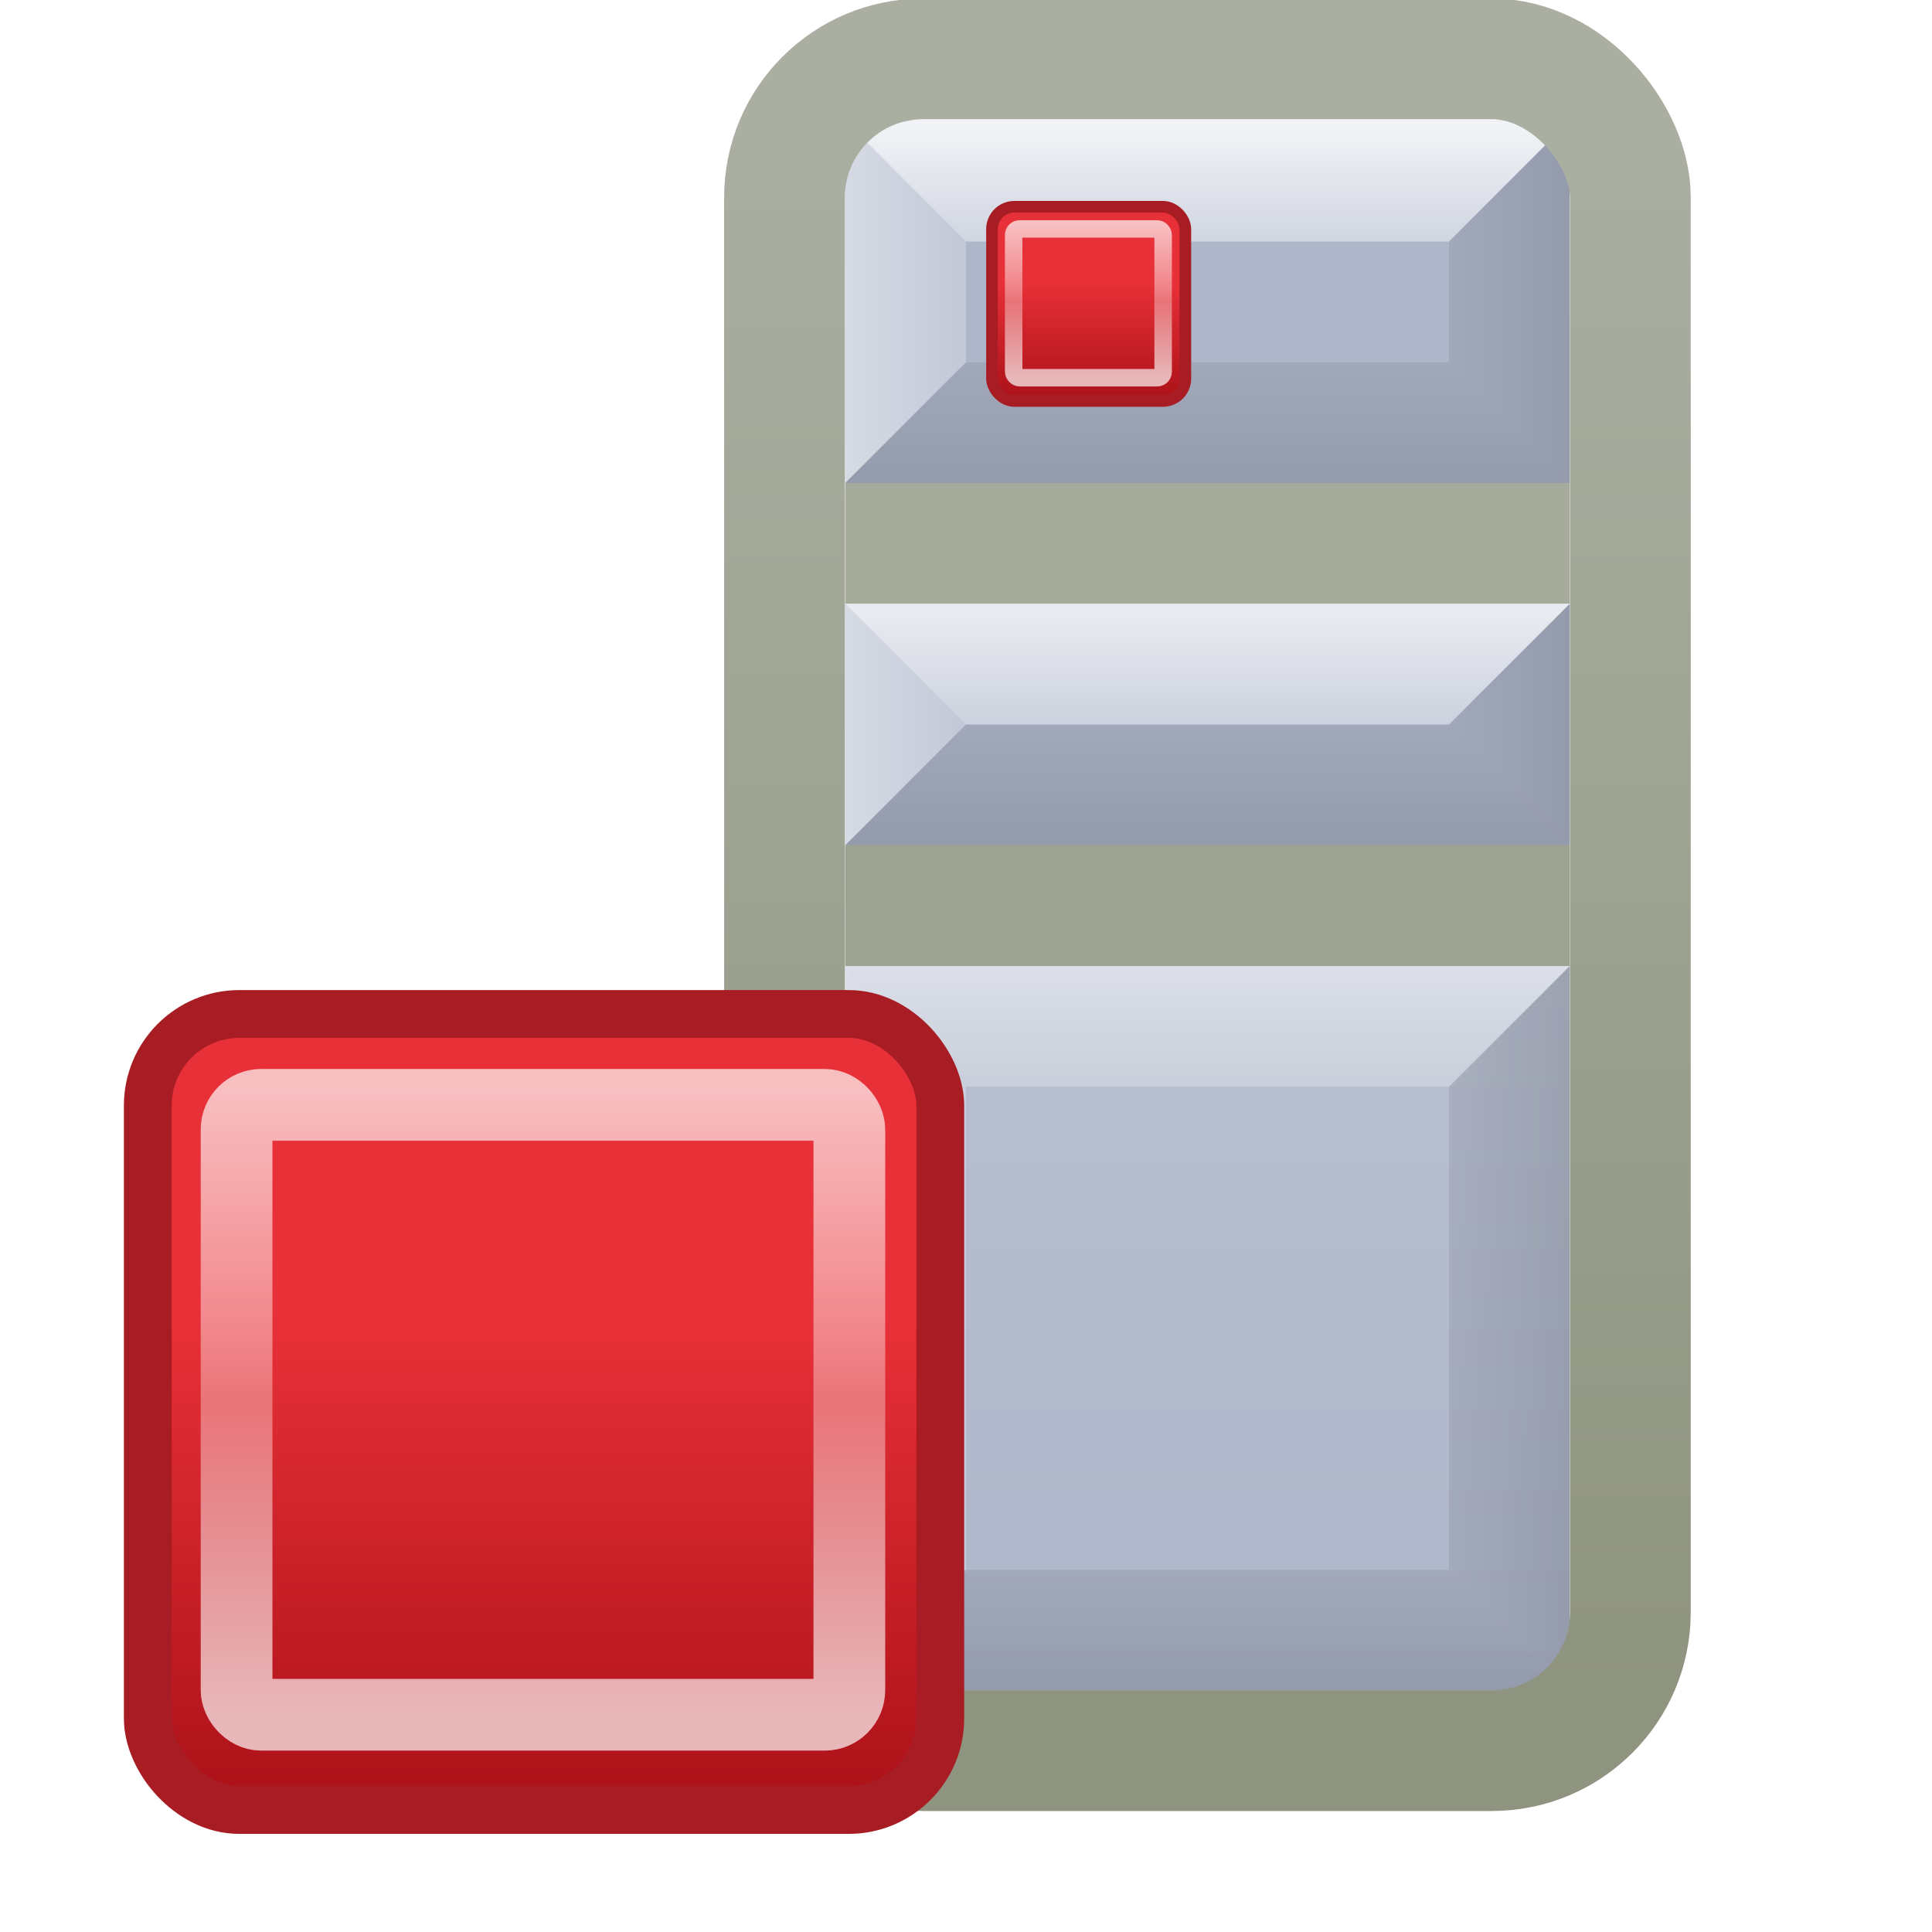 <?xml version="1.0" encoding="UTF-8" standalone="no"?>
<!-- Created with Inkscape (http://www.inkscape.org/) -->

<svg
   xmlns:dc="http://purl.org/dc/elements/1.1/"
   xmlns:cc="http://creativecommons.org/ns#"
   xmlns:rdf="http://www.w3.org/1999/02/22-rdf-syntax-ns#"
   xmlns:svg="http://www.w3.org/2000/svg"
   xmlns="http://www.w3.org/2000/svg"
   xmlns:xlink="http://www.w3.org/1999/xlink"
   xmlns:sodipodi="http://sodipodi.sourceforge.net/DTD/sodipodi-0.dtd"
   xmlns:inkscape="http://www.inkscape.org/namespaces/inkscape"
   width="16"
   height="16"
   id="svg2"
   version="1.1"
   inkscape:version="0.48.0 r9654"
   sodipodi:docname="osprct_obj.svg"
   inkscape:export-filename="C:\Users\jmietling\Documents\rect3997-9-1.png"
   inkscape:export-xdpi="90"
   inkscape:export-ydpi="90">
  <defs
     id="defs4">
    <linearGradient
       inkscape:collect="always"
       id="linearGradient17331">
      <stop
         style="stop-color:#b8bfcf;stop-opacity:1"
         offset="0"
         id="stop17333" />
      <stop
         style="stop-color:#aeb6ca;stop-opacity:1"
         offset="1"
         id="stop17335" />
    </linearGradient>
    <linearGradient
       id="linearGradient17191"
       inkscape:collect="always">
      <stop
         id="stop17193"
         offset="0"
         style="stop-color:#000000;stop-opacity:1" />
      <stop
         id="stop17195"
         offset="1"
         style="stop-color:#000000;stop-opacity:0" />
    </linearGradient>
    <linearGradient
       inkscape:collect="always"
       id="linearGradient16928">
      <stop
         style="stop-color:#abafa2;stop-opacity:1"
         offset="0"
         id="stop16930" />
      <stop
         style="stop-color:#8f9480;stop-opacity:1"
         offset="1"
         id="stop16932" />
    </linearGradient>
    <linearGradient
       inkscape:collect="always"
       xlink:href="#linearGradient16928"
       id="linearGradient16934"
       x1="4.308"
       y1="1037.015"
       x2="4.308"
       y2="1050.015"
       gradientUnits="userSpaceOnUse"
       gradientTransform="translate(20,0)" />
    <linearGradient
       inkscape:collect="always"
       id="linearGradient16936-2">
      <stop
         style="stop-color:#ffffff;stop-opacity:0"
         offset="0"
         id="stop16938-8" />
      <stop
         style="stop-color:#ffffff;stop-opacity:1"
         offset="1"
         id="stop16940-1" />
    </linearGradient>
    <linearGradient
       y2="1047.362"
       x2="-15"
       y1="1047.362"
       x1="-13"
       gradientTransform="translate(36.308,-1.347)"
       gradientUnits="userSpaceOnUse"
       id="linearGradient16962"
       xlink:href="#linearGradient16936-2"
       inkscape:collect="always" />
    <linearGradient
       inkscape:collect="always"
       id="linearGradient16936-2-4">
      <stop
         style="stop-color:#ffffff;stop-opacity:0"
         offset="0"
         id="stop16938-8-1" />
      <stop
         style="stop-color:#ffffff;stop-opacity:1"
         offset="1"
         id="stop16940-1-9" />
    </linearGradient>
    <linearGradient
       gradientTransform="translate(36.308,1.653)"
       inkscape:collect="always"
       xlink:href="#linearGradient4994-4-7-4-8-4-6"
       id="linearGradient4975-2-1-1-53-6-2"
       gradientUnits="userSpaceOnUse"
       x1="-11"
       y1="1042.362"
       x2="-11"
       y2="1044.362" />
    <linearGradient
       inkscape:collect="always"
       id="linearGradient4994-4-7-4-8-4-6">
      <stop
         style="stop-color:#ffffff;stop-opacity:1"
         offset="0"
         id="stop4996-5-4-2-2-6-3" />
      <stop
         style="stop-color:#ffffff;stop-opacity:0"
         offset="1"
         id="stop4998-5-0-3-3-7-1" />
    </linearGradient>
    <linearGradient
       y2="1047.362"
       x2="-15"
       y1="1047.362"
       x1="-13"
       gradientTransform="translate(36.308,2.653)"
       gradientUnits="userSpaceOnUse"
       id="linearGradient17011"
       xlink:href="#linearGradient16936-2-4"
       inkscape:collect="always" />
    <linearGradient
       inkscape:collect="always"
       id="linearGradient4994-4-7-4-8-4-6-0">
      <stop
         style="stop-color:#ffffff;stop-opacity:1"
         offset="0"
         id="stop4996-5-4-2-2-6-3-2" />
      <stop
         style="stop-color:#ffffff;stop-opacity:0"
         offset="1"
         id="stop4998-5-0-3-3-7-1-6" />
    </linearGradient>
    <linearGradient
       y2="1044.362"
       x2="-11"
       y1="1042.362"
       x1="-11"
       gradientTransform="translate(36.308,-1.347)"
       gradientUnits="userSpaceOnUse"
       id="linearGradient17055"
       xlink:href="#linearGradient4994-4-7-4-8-4-6-0"
       inkscape:collect="always" />
    <linearGradient
       inkscape:collect="always"
       id="linearGradient4994-4-7-4-8-4-6-0-6">
      <stop
         style="stop-color:#ffffff;stop-opacity:1"
         offset="0"
         id="stop4996-5-4-2-2-6-3-2-2" />
      <stop
         style="stop-color:#ffffff;stop-opacity:0"
         offset="1"
         id="stop4998-5-0-3-3-7-1-6-5" />
    </linearGradient>
    <linearGradient
       y2="1044.362"
       x2="-11"
       y1="1042.362"
       x1="-11"
       gradientTransform="translate(36.308,-5.347)"
       gradientUnits="userSpaceOnUse"
       id="linearGradient17089"
       xlink:href="#linearGradient4994-4-7-4-8-4-6-0-6"
       inkscape:collect="always" />
    <linearGradient
       inkscape:collect="always"
       id="linearGradient16936-2-0">
      <stop
         style="stop-color:#ffffff;stop-opacity:0"
         offset="0"
         id="stop16938-8-7" />
      <stop
         style="stop-color:#ffffff;stop-opacity:1"
         offset="1"
         id="stop16940-1-5" />
    </linearGradient>
    <linearGradient
       y2="1047.362"
       x2="-15"
       y1="1047.362"
       x1="-13"
       gradientTransform="translate(36.308,-5.347)"
       gradientUnits="userSpaceOnUse"
       id="linearGradient17123"
       xlink:href="#linearGradient16936-2-0"
       inkscape:collect="always" />
    <linearGradient
       y2="1047.362"
       x2="-15"
       y1="1047.362"
       x1="-13"
       gradientTransform="matrix(-1,0,0,-1,12.308,2082.378)"
       gradientUnits="userSpaceOnUse"
       id="linearGradient17123-0"
       xlink:href="#linearGradient16936-2-0-1"
       inkscape:collect="always" />
    <linearGradient
       inkscape:collect="always"
       id="linearGradient16936-2-0-1">
      <stop
         style="stop-color:#000000;stop-opacity:0"
         offset="0"
         id="stop16938-8-7-7" />
      <stop
         style="stop-color:#000000;stop-opacity:1"
         offset="1"
         id="stop16940-1-5-5" />
    </linearGradient>
    <linearGradient
       y2="1044.362"
       x2="-11"
       y1="1042.362"
       x1="-11"
       gradientTransform="matrix(-1,0,0,-1,12.308,2082.378)"
       gradientUnits="userSpaceOnUse"
       id="linearGradient17162"
       xlink:href="#linearGradient17191"
       inkscape:collect="always" />
    <linearGradient
       id="linearGradient17191-0"
       inkscape:collect="always">
      <stop
         id="stop17193-9"
         offset="0"
         style="stop-color:#000000;stop-opacity:1" />
      <stop
         id="stop17195-3"
         offset="1"
         style="stop-color:#000000;stop-opacity:0" />
    </linearGradient>
    <linearGradient
       y2="1047.362"
       x2="-15"
       y1="1047.362"
       x1="-13"
       gradientTransform="matrix(-1,0,0,-1,12.308,2086.378)"
       gradientUnits="userSpaceOnUse"
       id="linearGradient17123-0-5"
       xlink:href="#linearGradient16936-2-0-1-4"
       inkscape:collect="always" />
    <linearGradient
       inkscape:collect="always"
       id="linearGradient16936-2-0-1-4">
      <stop
         style="stop-color:#000000;stop-opacity:0"
         offset="0"
         id="stop16938-8-7-7-2" />
      <stop
         style="stop-color:#000000;stop-opacity:1"
         offset="1"
         id="stop16940-1-5-5-7" />
    </linearGradient>
    <linearGradient
       y2="1044.362"
       x2="-11"
       y1="1042.362"
       x1="-11"
       gradientTransform="matrix(-1,0,0,-1,12.308,2085.378)"
       gradientUnits="userSpaceOnUse"
       id="linearGradient17217"
       xlink:href="#linearGradient17191-0"
       inkscape:collect="always" />
    <linearGradient
       id="linearGradient17191-0-2"
       inkscape:collect="always">
      <stop
         id="stop17193-9-2"
         offset="0"
         style="stop-color:#000000;stop-opacity:1" />
      <stop
         id="stop17195-3-0"
         offset="1"
         style="stop-color:#000000;stop-opacity:0" />
    </linearGradient>
    <linearGradient
       y2="1047.362"
       x2="-15"
       y1="1047.362"
       x1="-13"
       gradientTransform="matrix(-1,0,0,-1,12.308,2090.378)"
       gradientUnits="userSpaceOnUse"
       id="linearGradient17123-0-5-1"
       xlink:href="#linearGradient16936-2-0-1-4-1"
       inkscape:collect="always" />
    <linearGradient
       inkscape:collect="always"
       id="linearGradient16936-2-0-1-4-1">
      <stop
         style="stop-color:#000000;stop-opacity:0"
         offset="0"
         id="stop16938-8-7-7-2-7" />
      <stop
         style="stop-color:#000000;stop-opacity:1"
         offset="1"
         id="stop16940-1-5-5-7-5" />
    </linearGradient>
    <linearGradient
       y2="1044.362"
       x2="-11"
       y1="1042.362"
       x1="-11"
       gradientTransform="matrix(-1,0,0,-1,12.308,2092.378)"
       gradientUnits="userSpaceOnUse"
       id="linearGradient17266"
       xlink:href="#linearGradient17191-0-2"
       inkscape:collect="always" />
    <linearGradient
       inkscape:collect="always"
       xlink:href="#linearGradient17331"
       id="linearGradient17337"
       x1="4.308"
       y1="1044.015"
       x2="4.308"
       y2="1050.015"
       gradientUnits="userSpaceOnUse"
       gradientTransform="translate(20,0)" />
    <linearGradient
       gradientUnits="userSpaceOnUse"
       y2="1048.31"
       x2="7.501"
       y1="1040.394"
       x1="7.501"
       id="linearGradient4735"
       xlink:href="#linearGradient4729"
       inkscape:collect="always" />
    <linearGradient
       gradientUnits="userSpaceOnUse"
       y2="1049.088"
       x2="8.22"
       y1="1043.381"
       x1="8.22"
       id="linearGradient6648"
       xlink:href="#linearGradient6642"
       inkscape:collect="always" />
    <linearGradient
       id="linearGradient6642">
      <stop
         id="stop6644"
         offset="0"
         style="stop-color:#e83038;stop-opacity:1;" />
      <stop
         id="stop6646"
         offset="1"
         style="stop-color:#af131a;stop-opacity:1;" />
    </linearGradient>
    <linearGradient
       id="linearGradient4729">
      <stop
         id="stop4731"
         offset="0"
         style="stop-color:#ffffff;stop-opacity:1;" />
      <stop
         style="stop-color:#ffffff;stop-opacity:0.496;"
         offset="0.5"
         id="stop4737" />
      <stop
         id="stop4733"
         offset="1"
         style="stop-color:#ffffff;stop-opacity:1" />
    </linearGradient>
    <linearGradient
       gradientUnits="userSpaceOnUse"
       y2="1049.088"
       x2="8.22"
       y1="1043.381"
       x1="8.22"
       id="linearGradient6648-9"
       xlink:href="#linearGradient6642-0"
       inkscape:collect="always" />
    <linearGradient
       id="linearGradient6642-0">
      <stop
         id="stop6644-5"
         offset="0"
         style="stop-color:#e83038;stop-opacity:1;" />
      <stop
         id="stop6646-1"
         offset="1"
         style="stop-color:#af131a;stop-opacity:1;" />
    </linearGradient>
    <linearGradient
       id="linearGradient4729-0">
      <stop
         id="stop4731-9"
         offset="0"
         style="stop-color:#ffffff;stop-opacity:1;" />
      <stop
         style="stop-color:#ffffff;stop-opacity:0.496;"
         offset="0.5"
         id="stop4737-8" />
      <stop
         id="stop4733-9"
         offset="1"
         style="stop-color:#ffffff;stop-opacity:1" />
    </linearGradient>
    <linearGradient
       y2="1048.31"
       x2="7.501"
       y1="1040.394"
       x1="7.501"
       gradientUnits="userSpaceOnUse"
       id="linearGradient17077"
       xlink:href="#linearGradient4729-0"
       inkscape:collect="always" />
    <mask
       maskUnits="userSpaceOnUse"
       id="mask17182">
      <path
         inkscape:connector-curvature="0"
         id="path17184"
         d="m 21.933,1036.015 c -0.904,0 -1.625,0.753 -1.625,1.656 l 0,11.719 c 0,0.903 0.721,1.625 1.625,1.625 l 4.719,0 c 0.904,0 1.656,-0.722 1.656,-1.625 l 0,-11.719 c 0,-0.903 -0.753,-1.656 -1.656,-1.656 l -4.719,0 z"
         style="font-size:medium;font-style:normal;font-variant:normal;font-weight:normal;font-stretch:normal;text-indent:0;text-align:start;text-decoration:none;line-height:normal;letter-spacing:normal;word-spacing:normal;text-transform:none;direction:ltr;block-progression:tb;writing-mode:lr-tb;text-anchor:start;baseline-shift:baseline;color:#000000;fill:#ffffff;fill-opacity:1;stroke:none;stroke-width:1;marker:none;visibility:visible;display:inline;overflow:visible;enable-background:accumulate;font-family:Sans;-inkscape-font-specification:Sans" />
    </mask>
    <filter
       inkscape:collect="always"
       id="filter17954"
       x="-0.241"
       width="1.481"
       y="-0.239"
       height="1.479">
      <feGaussianBlur
         inkscape:collect="always"
         stdDeviation="0.997"
         id="feGaussianBlur17956" />
    </filter>
  </defs>
  <sodipodi:namedview
     id="base"
     pagecolor="#ffffff"
     bordercolor="#666666"
     borderopacity="1.0"
     inkscape:pageopacity="0.0"
     inkscape:pageshadow="2"
     inkscape:zoom="11.313708"
     inkscape:cx="-10.076417"
     inkscape:cy="-9.1901568"
     inkscape:document-units="px"
     inkscape:current-layer="layer1-3"
     showgrid="true"
     inkscape:window-width="1574"
     inkscape:window-height="1174"
     inkscape:window-x="11"
     inkscape:window-y="28"
     inkscape:window-maximized="0"
     showguides="true"
     inkscape:guide-bbox="true"
     inkscape:snap-global="false">
    <inkscape:grid
       type="xygrid"
       id="grid3999" />
  </sodipodi:namedview>
  <g
     inkscape:label="Layer 1"
     inkscape:groupmode="layer"
     id="layer1"
     style="display:inline"
     transform="translate(0,-1036.362)">
    <g
       style="display:inline"
       id="layer1-3"
       inkscape:label="Layer 1"
       transform="translate(-14.308,0.347)">
      <rect
         style="fill:url(#linearGradient17337);fill-opacity:1;stroke:none;display:inline"
         id="rect16071-8-1"
         width="6"
         height="6"
         x="21.308"
         y="1044.015" />
      <rect
         style="fill:#aeb6ca;fill-opacity:1;stroke:none;display:inline"
         id="rect16071-8"
         width="6"
         height="3"
         x="21.308"
         y="1041.015" />
      <g
         transform="translate(-3.915,-3.649)"
         style="display:inline"
         id="layer1-38"
         inkscape:label="Layer 1" />
      <rect
         style="fill:#aeb6ca;fill-opacity:1;stroke:none"
         id="rect16071"
         width="6"
         height="3"
         x="21.308"
         y="1037.015" />
      <rect
         style="fill:#a6ab9c;fill-opacity:1;stroke:none"
         id="rect16841"
         width="6"
         height="1"
         x="21.308"
         y="1040.015" />
      <rect
         style="fill:#9da291;fill-opacity:1;stroke:none;display:inline"
         id="rect16841-4"
         width="6"
         height="1"
         x="21.308"
         y="1043.015" />
      <path
         sodipodi:nodetypes="ccccc"
         inkscape:connector-curvature="0"
         id="rect4853-82-7-1-7"
         d="m 22.308,1042.015 0,0 -1,1 0,-2 z"
         style="opacity:0.5;fill:url(#linearGradient16962);fill-opacity:1;stroke:none;display:inline" />
      <path
         sodipodi:nodetypes="ccccc"
         inkscape:connector-curvature="0"
         id="rect4853-82-7-1-7-5"
         d="m 22.308,1045.015 0,4 -1,1 0,-6 z"
         style="opacity:0.5;fill:url(#linearGradient17011);fill-opacity:1;stroke:none;display:inline" />
      <path
         sodipodi:nodetypes="ccccc"
         inkscape:connector-curvature="0"
         id="rect4853-82-0-6-9-9"
         d="m 22.308,1045.015 4,0 1,-1 -6,0 z"
         style="opacity:0.5;fill:url(#linearGradient4975-2-1-1-53-6-2);fill-opacity:1;stroke:none;display:inline" />
      <path
         sodipodi:nodetypes="ccccc"
         inkscape:connector-curvature="0"
         id="rect4853-82-0-6-9-9-1"
         d="m 22.308,1042.015 4,0 1,-1 -6,0 z"
         style="opacity:0.75;fill:url(#linearGradient17055);fill-opacity:1;stroke:none;display:inline" />
      <path
         sodipodi:nodetypes="ccccc"
         inkscape:connector-curvature="0"
         id="rect4853-82-0-6-9-9-1-3"
         d="m 22.308,1038.015 4,0 1,-1 -6,0 z"
         style="opacity:0.85;fill:url(#linearGradient17089);fill-opacity:1;stroke:none;display:inline" />
      <path
         sodipodi:nodetypes="ccccc"
         inkscape:connector-curvature="0"
         id="rect4853-82-7-1-7-53"
         d="m 22.308,1038.015 0,1 -1,1 0,-3 z"
         style="opacity:0.5;fill:url(#linearGradient17123);fill-opacity:1;stroke:none;display:inline" />
      <path
         sodipodi:nodetypes="ccccc"
         inkscape:connector-curvature="0"
         id="rect4853-82-0-6-9-9-1-3-0"
         d="m 26.308,1039.015 -4,0 -1,1 6,0 z"
         style="opacity:0.15;fill:url(#linearGradient17162);fill-opacity:1;stroke:none;display:inline" />
      <path
         sodipodi:nodetypes="ccccc"
         inkscape:connector-curvature="0"
         id="rect4853-82-7-1-7-53-5"
         d="m 26.308,1039.015 0,-1 1,-1 0,3 z"
         style="opacity:0.15;fill:url(#linearGradient17123-0);fill-opacity:1;stroke:none;display:inline" />
      <path
         sodipodi:nodetypes="ccccc"
         inkscape:connector-curvature="0"
         id="rect4853-82-0-6-9-9-1-3-0-2"
         d="m 26.308,1042.015 -4,0 -1,1 6,0 z"
         style="opacity:0.15;fill:url(#linearGradient17217);fill-opacity:1;stroke:none;display:inline" />
      <path
         sodipodi:nodetypes="ccccc"
         inkscape:connector-curvature="0"
         id="rect4853-82-7-1-7-53-5-6"
         d="m 26.308,1042.015 0,0 1,-1 0,2 z"
         style="opacity:0.15;fill:url(#linearGradient17123-0-5);fill-opacity:1;stroke:none;display:inline" />
      <path
         sodipodi:nodetypes="ccccc"
         inkscape:connector-curvature="0"
         id="rect4853-82-0-6-9-9-1-3-0-2-9"
         d="m 26.308,1049.015 -4,0 -1,1 6,0 z"
         style="opacity:0.15;fill:url(#linearGradient17266);fill-opacity:1;stroke:none;display:inline" />
      <path
         sodipodi:nodetypes="ccccc"
         inkscape:connector-curvature="0"
         id="rect4853-82-7-1-7-53-5-6-1"
         d="m 26.308,1049.015 0,-4 1,-1 0,6 z"
         style="opacity:0.15;fill:url(#linearGradient17123-0-5-1);fill-opacity:1;stroke:none;display:inline" />
      <rect
         style="fill:none;stroke:url(#linearGradient16934);stroke-opacity:1;display:inline"
         id="rect16071-1"
         width="7.005"
         height="14.01"
         x="20.805"
         y="1036.503"
         rx="1.147"
         ry="1.147" />
      <g
         id="g17175"
         mask="url(#mask17182)">
        <g
           inkscape:label="Layer 1"
           id="layer1-75-4"
           style="display:inline;fill:#ffffff;stroke:#ffffff;stroke-width:3.031;stroke-miterlimit:4;stroke-dasharray:none;filter:url(#filter17954)"
           transform="matrix(0.66,0,0,0.66,13.616,358.347)">
          <g
             transform="matrix(0.279,0,0,0.279,-100.532,912.079)"
             style="display:inline;fill:#ffffff;stroke:#ffffff;stroke-width:10.863;stroke-miterlimit:4;stroke-dasharray:none"
             id="g11331-3-1-1-2">
            <g
               id="g13408-8-0"
               style="fill:#ffffff;fill-opacity:1;stroke:#ffffff;stroke-opacity:1;stroke-width:10.863;stroke-miterlimit:4;stroke-dasharray:none" />
          </g>
          <rect
             style="font-size:13.589px;font-style:normal;font-weight:normal;line-height:125%;letter-spacing:0px;word-spacing:0px;color:#000000;fill:#ffffff;fill-opacity:1;fill-rule:nonzero;stroke:#ffffff;stroke-width:3.031;stroke-miterlimit:4;stroke-opacity:1;stroke-dasharray:none;marker:none;visibility:visible;display:inline;overflow:visible;enable-background:accumulate;font-family:Sans"
             id="rect6562-8"
             width="9.944"
             height="9.988"
             x="2.903"
             y="1039.493"
             rx="1.149"
             ry="1.149" />
          <rect
             style="font-size:13.589px;font-style:normal;font-weight:normal;line-height:125%;letter-spacing:0px;word-spacing:0px;color:#000000;fill:#ffffff;stroke:#ffffff;stroke-width:3.031;stroke-miterlimit:4;stroke-opacity:0.692;stroke-dasharray:none;marker:none;visibility:visible;display:inline;overflow:visible;enable-background:accumulate;font-family:Sans"
             id="rect6562-9-7"
             width="7.689"
             height="7.653"
             x="4.017"
             y="1040.633"
             rx="0.309"
             ry="0.309" />
        </g>
      </g>
      <g
         transform="matrix(0.66,0,0,0.66,13.616,358.347)"
         style="display:inline"
         id="layer1-75"
         inkscape:label="Layer 1">
        <g
           id="g11331-3-1-1"
           style="display:inline"
           transform="matrix(0.279,0,0,0.279,-100.532,912.079)">
          <g
             style="fill:#737986;fill-opacity:1;stroke:#595e68;stroke-opacity:1"
             id="g13408-8" />
        </g>
        <rect
           ry="1.149"
           rx="1.149"
           y="1039.493"
           x="2.903"
           height="9.988"
           width="9.944"
           id="rect6562"
           style="font-size:13.589px;font-style:normal;font-weight:normal;line-height:125%;letter-spacing:0px;word-spacing:0px;color:#000000;fill:url(#linearGradient6648);fill-opacity:1;fill-rule:nonzero;stroke:#a81d24;stroke-width:0.6;stroke-miterlimit:4;stroke-opacity:1;stroke-dasharray:none;marker:none;visibility:visible;display:inline;overflow:visible;enable-background:accumulate;font-family:Sans" />
        <rect
           ry="0.309"
           rx="0.309"
           y="1040.633"
           x="4.017"
           height="7.653"
           width="7.689"
           id="rect6562-9"
           style="font-size:13.589px;font-style:normal;font-weight:normal;line-height:125%;letter-spacing:0px;word-spacing:0px;color:#000000;fill:none;stroke:url(#linearGradient4735);stroke-width:0.9;stroke-miterlimit:4;stroke-opacity:0.692;stroke-dasharray:none;marker:none;visibility:visible;display:inline;overflow:visible;enable-background:accumulate;font-family:Sans" />
      </g>
      <g
         transform="matrix(0.161,0,0,0.161,22.056,870.369)"
         style="display:inline"
         id="layer1-75-1"
         inkscape:label="Layer 1">
        <g
           id="g11331-3-1-1-7"
           style="display:inline"
           transform="matrix(0.279,0,0,0.279,-100.532,912.079)">
          <g
             style="fill:#737986;fill-opacity:1;stroke:#595e68;stroke-opacity:1"
             id="g13408-8-3" />
        </g>
        <rect
           ry="1.149"
           rx="1.149"
           y="1039.493"
           x="2.903"
           height="9.988"
           width="9.944"
           id="rect6562-3"
           style="font-size:13.589px;font-style:normal;font-weight:normal;line-height:125%;letter-spacing:0px;word-spacing:0px;color:#000000;fill:url(#linearGradient6648-9);fill-opacity:1;fill-rule:nonzero;stroke:#a81d24;stroke-width:0.6;stroke-miterlimit:4;stroke-opacity:1;stroke-dasharray:none;marker:none;visibility:visible;display:inline;overflow:visible;enable-background:accumulate;font-family:Sans" />
        <rect
           ry="0.309"
           rx="0.309"
           y="1040.633"
           x="4.017"
           height="7.653"
           width="7.689"
           id="rect6562-9-0"
           style="font-size:13.589px;font-style:normal;font-weight:normal;line-height:125%;letter-spacing:0px;word-spacing:0px;color:#000000;fill:none;stroke:url(#linearGradient17077);stroke-width:0.9;stroke-miterlimit:4;stroke-opacity:0.692;stroke-dasharray:none;marker:none;visibility:visible;display:inline;overflow:visible;enable-background:accumulate;font-family:Sans" />
      </g>
    </g>
  </g>
</svg>
